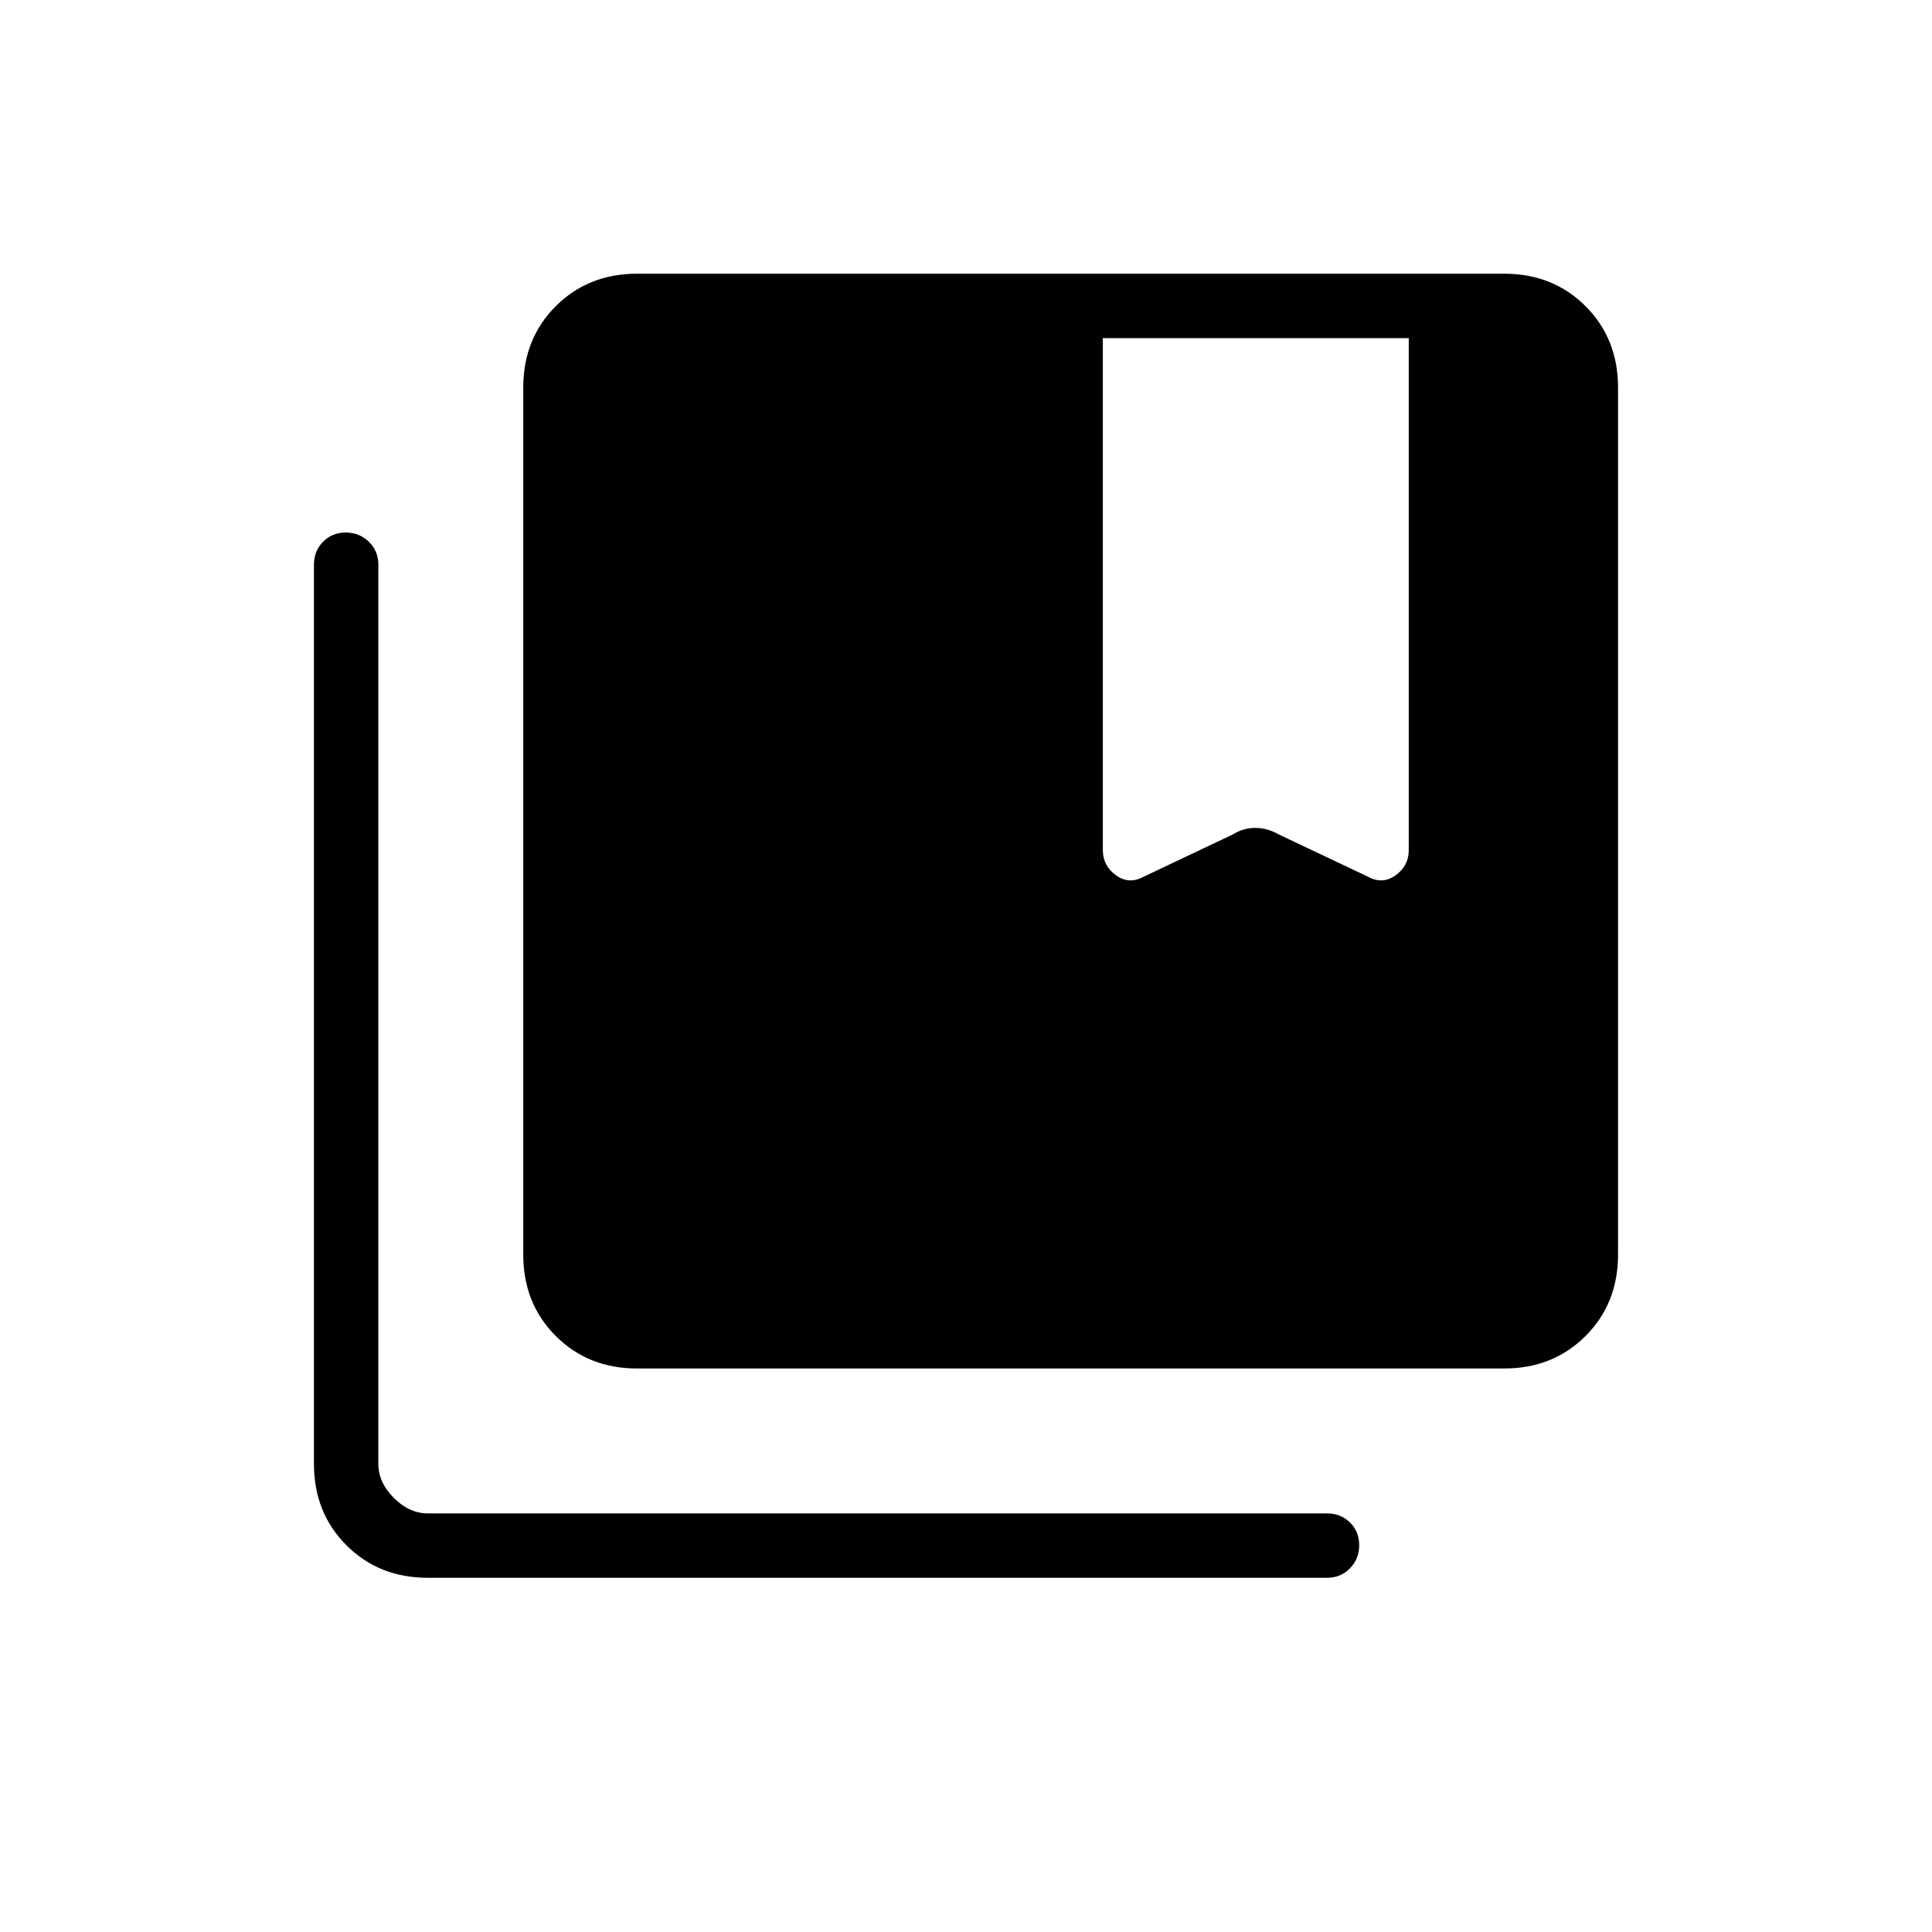 <svg xmlns="http://www.w3.org/2000/svg" height="20" viewBox="0 -960 960 960" width="20"><path d="M316.615-280q-24.315 0-40.465-16.15Q260-312.3 260-336.615v-430.77q0-24.315 16.15-40.465Q292.3-824 316.615-824h430.77q24.315 0 40.465 16.15Q804-791.7 804-767.385v430.77q0 24.315-16.15 40.465Q771.7-280 747.385-280h-430.77Zm-104 104q-24.315 0-40.465-16.15Q156-208.3 156-232.615v-446.77q0-6.838 4.52-11.419t11.269-4.581q6.749 0 11.48 4.581Q188-686.223 188-679.385v446.77q0 9.231 7.692 16.923Q203.384-208 212.615-208h446.77q6.838 0 11.419 4.521 4.581 4.52 4.581 11.269 0 6.749-4.581 11.48-4.581 4.73-11.419 4.73h-446.77ZM548-537.461q0 7.692 6.577 12.423t14.038.5l44-20.846q5.193-3.231 11.135-3.231t11.635 3.231l44 20.846q7.461 4.231 14.038-.5T700-537.461V-792H548v254.539Z"/></svg>